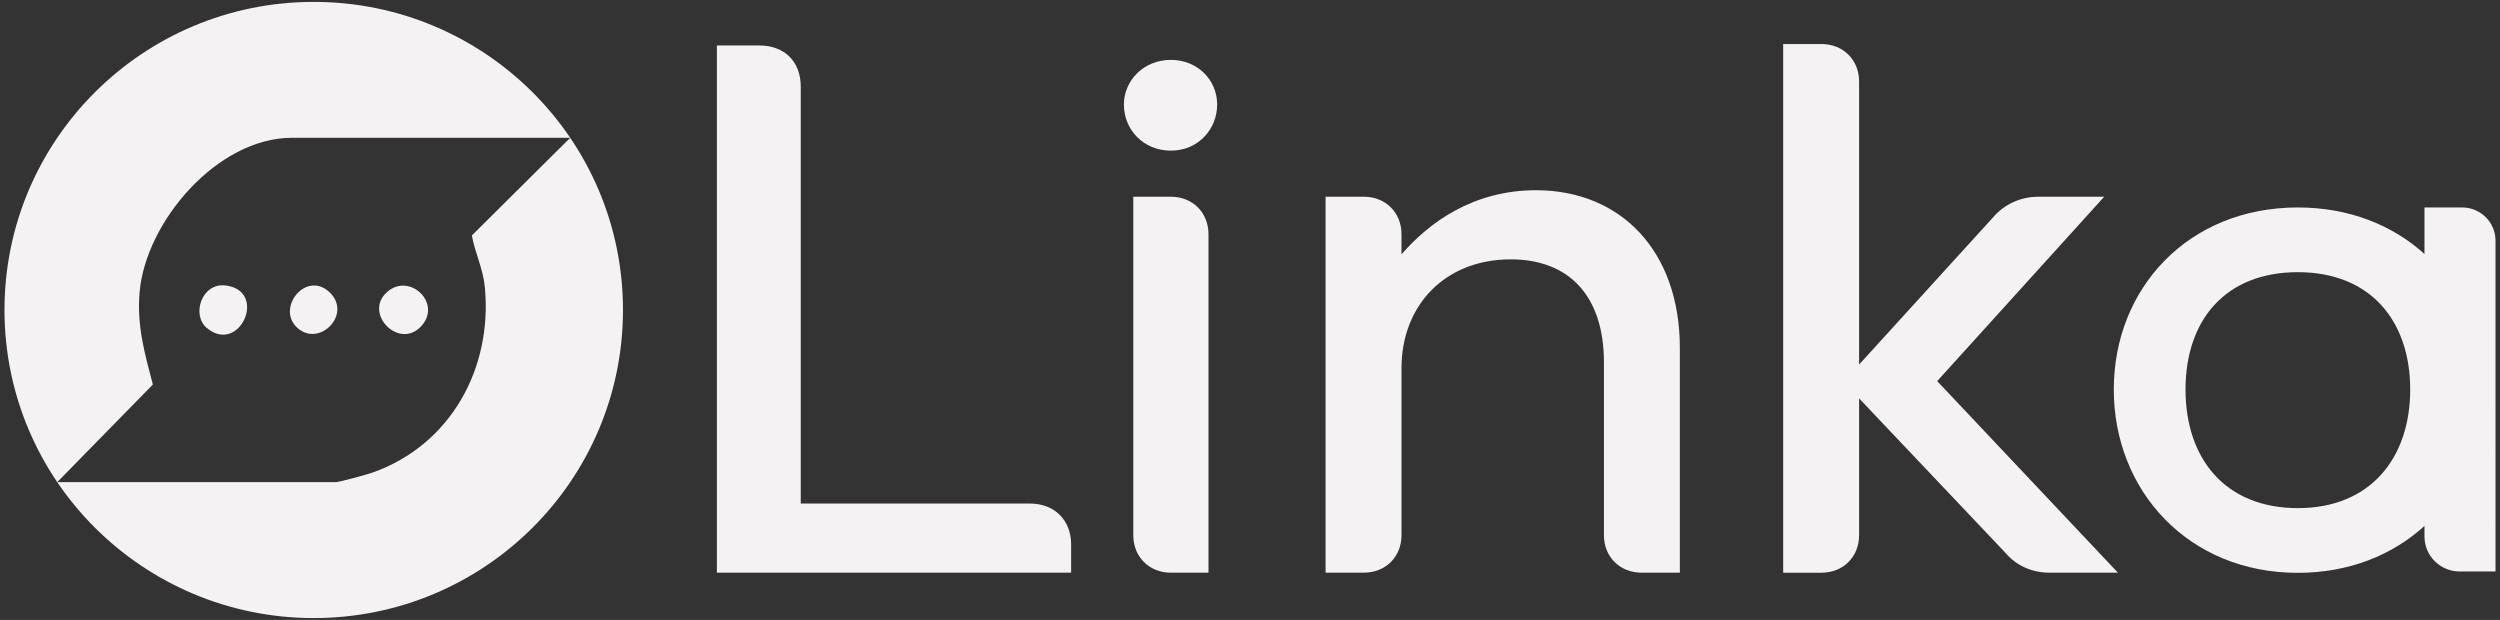 <?xml version="1.0" encoding="UTF-8"?>
<svg id="Capa_1" data-name="Capa 1" xmlns="http://www.w3.org/2000/svg" viewBox="0 0 1951.74 484">
  <rect x="0" y="0" width="1951.74" height="484" fill="#333333" stroke="none"/>
  <defs>
    <style>
      .cls-1 {
        fill: #f4f2f2;
      }
    </style>
  </defs>
  <g>
    <g>
      <path class="cls-1" d="M559.67,35.5h33.3c19.19,0,32.17,12.37,32.17,32.05v325.57h178.93c19.19,0,32.17,12.93,32.17,32.05v21.93h-276.57V35.5Z"/>
      <path class="cls-1" d="M914.11,46.75c20.88,0,36.12,15.74,36.12,34.86s-14.67,35.99-36.12,35.99-36.69-16.3-36.69-35.99c0-18.55,15.24-34.86,36.69-34.86ZM884.76,417.86V153.58h29.35c16.93,0,29.35,12.37,29.35,29.24v264.28h-29.35c-16.93,0-29.35-12.37-29.35-29.24Z"/>
      <path class="cls-1" d="M1064.79,447.1h-29.92V153.58h29.92c16.93,0,29.35,12.37,29.35,29.24v15.74c21.45-24.74,55.88-50.05,104.99-50.05,66.03,0,112.32,47.23,112.32,123.14v175.43h-29.92c-16.93,0-29.35-12.37-29.35-29.24v-134.95c0-51.73-27.1-80.41-72.81-80.41-51.36,0-85.23,35.99-85.23,84.91v130.45c0,16.87-12.42,29.24-29.35,29.24Z"/>
      <path class="cls-1" d="M1451.39,63.62v220.98l104.42-114.71c9.03-10.68,22.02-16.31,35.57-16.31h51.36l-130.38,143.95,141.1,149.57h-53.06c-13.54,0-25.96-5.06-34.99-15.74l-114.02-120.33v106.84c0,16.87-12.42,29.24-29.35,29.24h-29.92V34.38h29.92c16.93,0,29.35,12.37,29.35,29.24Z"/>
    </g>
    <path class="cls-1" d="M1922.23,161.96h-29.46v36.33c-24.97-22.62-58.98-36.33-98.84-36.33-85.59,0-143.7,63.15-143.7,142.1s58.11,143.15,143.7,143.15c39.86,0,73.87-13.83,98.84-36.62v8.2c0,15.11,12.3,27.36,27.47,27.36h28V187.88c0-14.31-11.65-25.91-26.01-25.91ZM1793.93,396.69c-56.53,0-87.7-38.42-87.7-92.63s31.17-91.58,87.7-91.58,87.7,37.89,87.7,91.58-31.17,92.63-87.7,92.63Z"/>
  </g>
  <path class="cls-1" d="M244.93,1.48C111.59,1.48,3.5,109.17,3.5,242s108.09,240.52,241.43,240.52,241.43-107.68,241.43-240.52S378.28,1.48,244.93,1.48ZM378.51,224.14c6.08,63.17-26.49,123.11-87.58,144.76-4.2,1.49-26,7.51-28.87,7.51H44.69l74.66-76.22c-6.5-24.5-12.58-46.14-10.37-72.03,4.69-54.99,60.72-120.58,118.82-120.58h217.37l-76.79,76.22c2.5,13.99,8.72,25.66,10.13,40.33Z"/>
  <g>
    <path class="cls-1" d="M161.38,255.98c-12.06-10.13-3.97-35.56,14.95-33.09,33.15,4.32,10.58,54.54-14.95,33.09Z"/>
    <path class="cls-1" d="M300.63,229.53c17.7-18.98,46.29,7.58,27.26,26.1-16.75,16.3-42.53-9.72-27.26-26.1Z"/>
    <path class="cls-1" d="M232.11,255.93c-16.82-15.3,6.59-44.87,24.91-28,18.53,17.08-7.64,43.71-24.91,28Z"/>
  </g>
</svg>